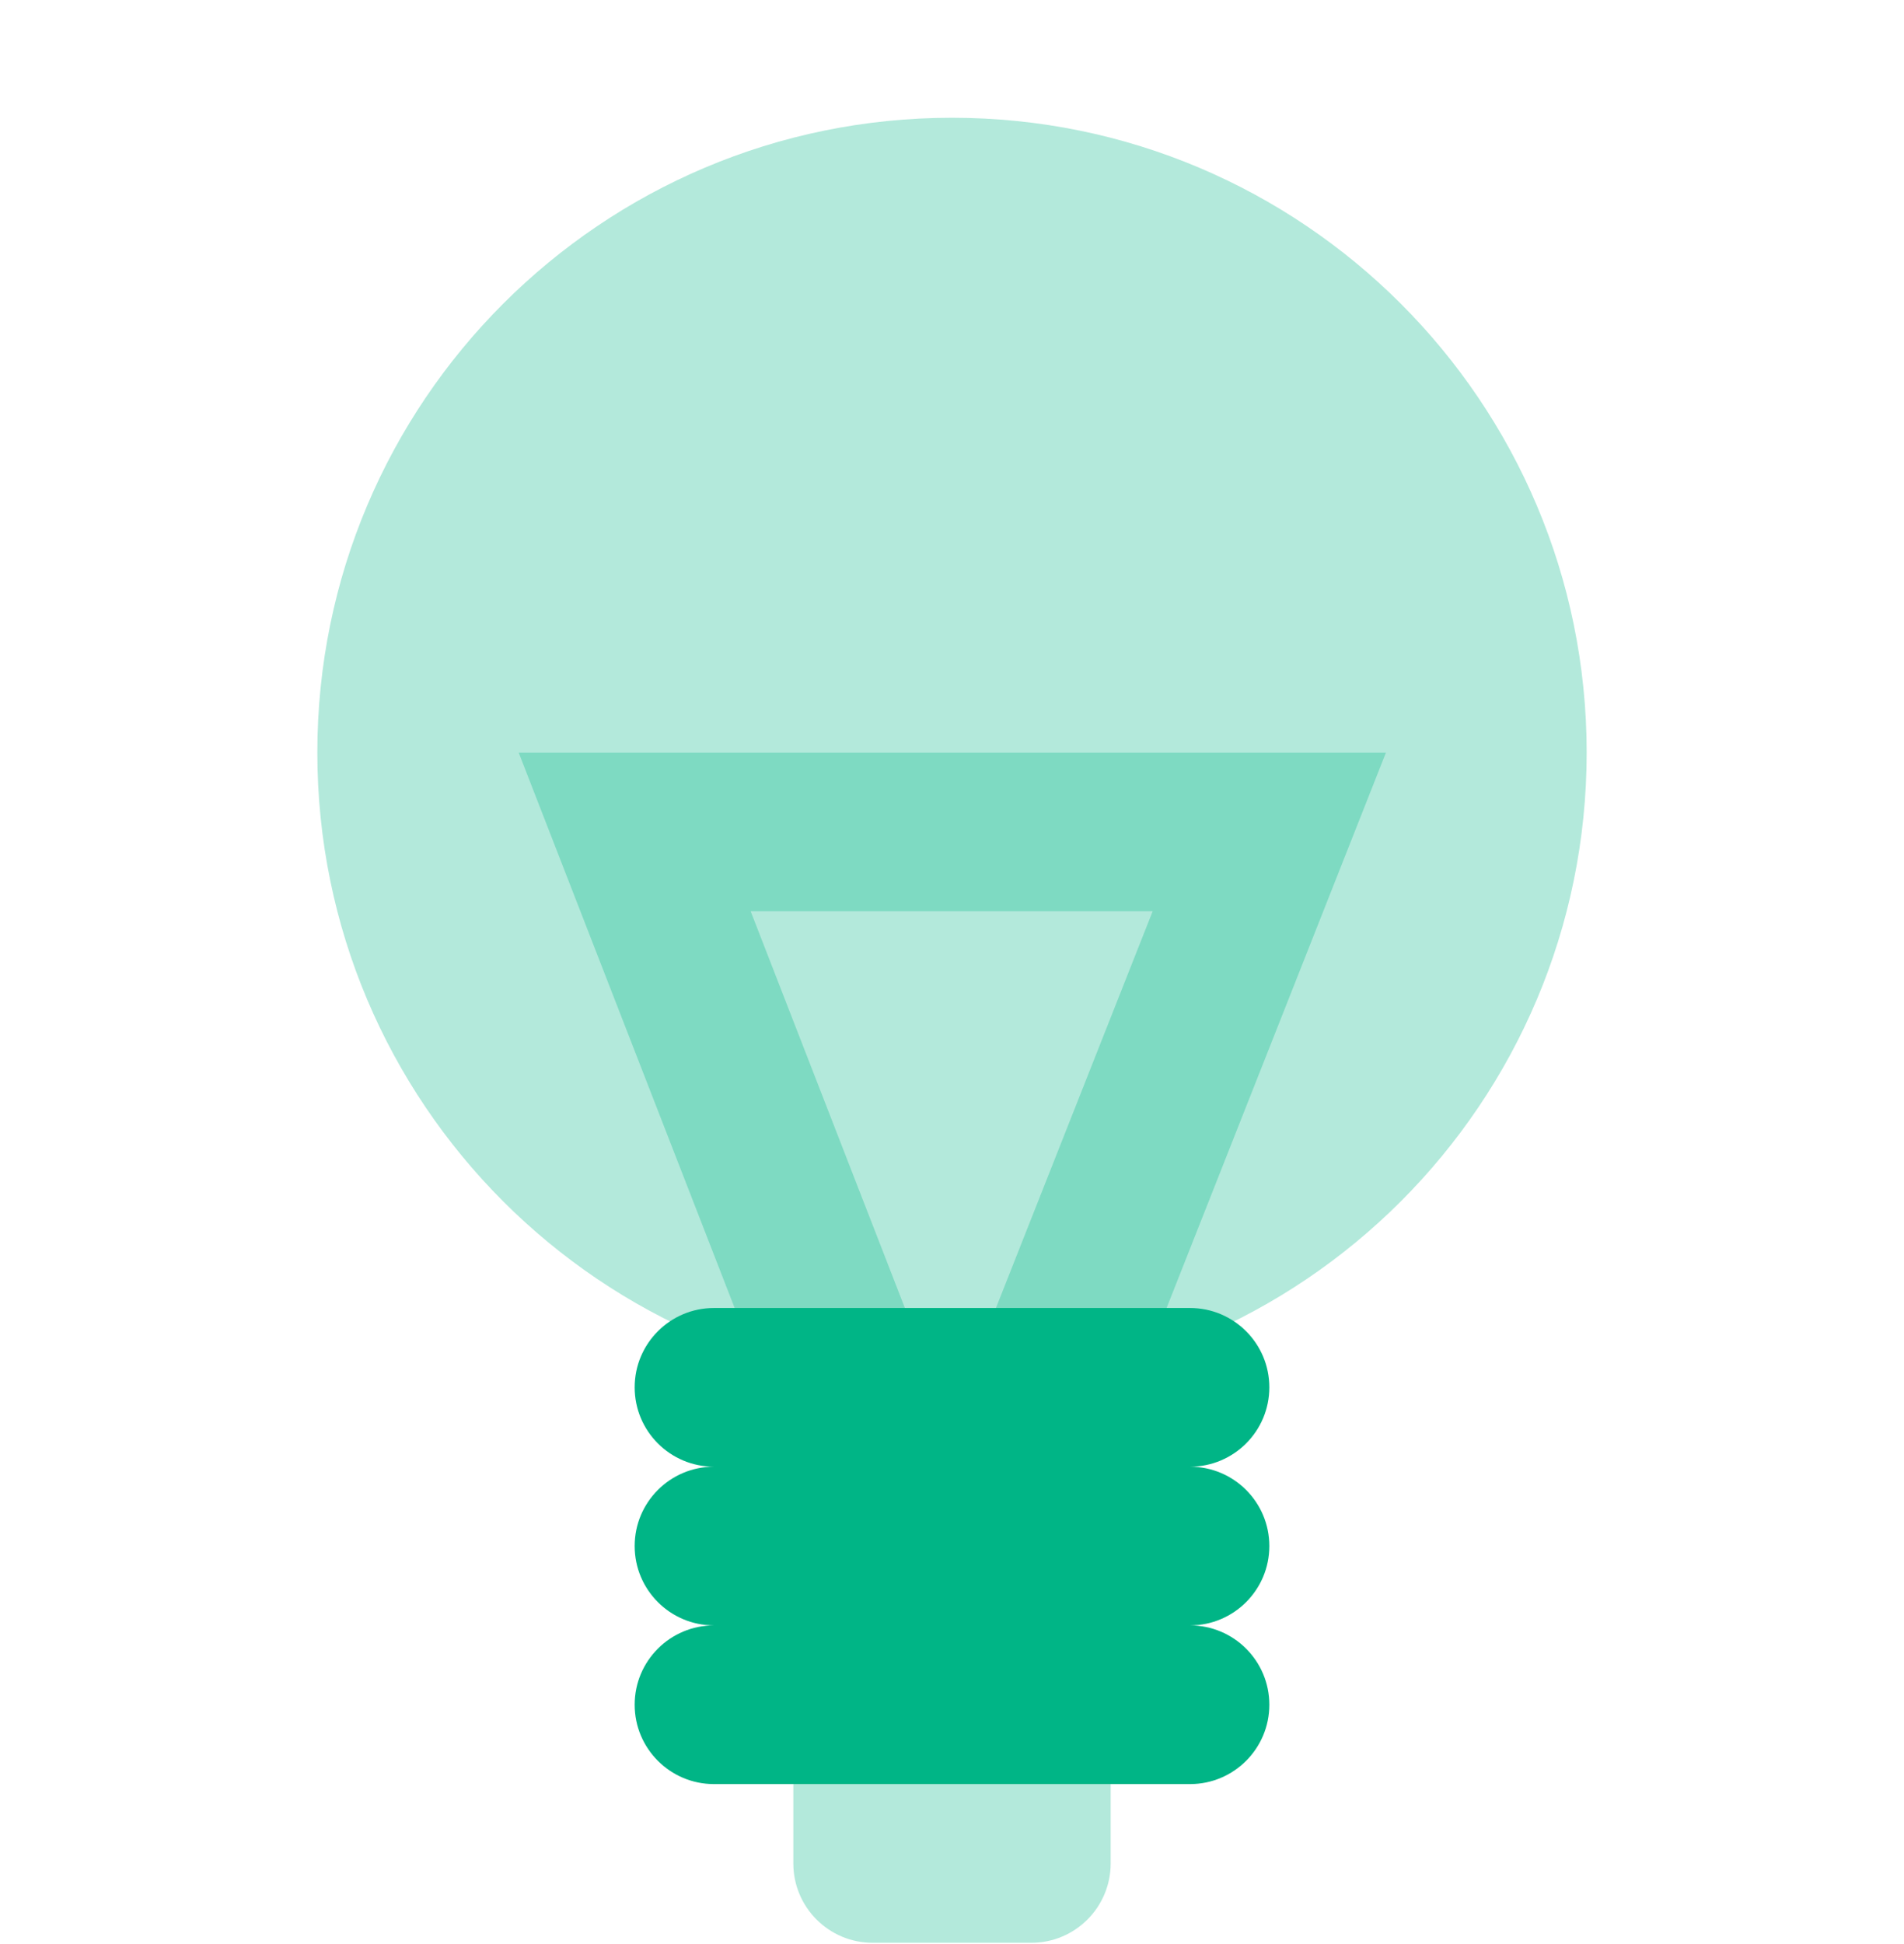 <svg width="48" height="49" viewBox="0 0 48 49" fill="none" xmlns="http://www.w3.org/2000/svg">
<path opacity="0.3" fill-rule="evenodd" clip-rule="evenodd" d="M24 34.968C32.837 34.968 40 27.804 40 18.968C40 10.131 32.837 2.968 24 2.968C15.163 2.968 8 10.131 8 18.968C8 27.804 15.163 34.968 24 34.968Z" fill="#00B586"/>
<path opacity="0.3" fill-rule="evenodd" clip-rule="evenodd" d="M13.076 18.968L21.136 39.693L23.952 38.598L26.749 39.703L34.94 18.968H13.076ZM18.924 22.968H29.059L23.951 35.897L18.924 22.968Z" fill="#00B586"/>
<path opacity="0.3" d="M20 44.968H28V46.968C28 48.072 27.105 48.968 26 48.968H22C20.895 48.968 20 48.072 20 46.968V44.968Z" fill="#00B586"/>
<path fill-rule="evenodd" clip-rule="evenodd" d="M16 34.968C16 33.863 16.895 32.968 18 32.968H30C31.105 32.968 32 33.863 32 34.968C32 36.072 31.105 36.968 30 36.968C31.105 36.968 32 37.863 32 38.968C32 40.072 31.105 40.968 30 40.968C31.105 40.968 32 41.863 32 42.968C32 44.072 31.105 44.968 30 44.968H18C16.895 44.968 16 44.072 16 42.968C16 41.863 16.895 40.968 18 40.968C16.895 40.968 16 40.072 16 38.968C16 37.863 16.895 36.968 18 36.968C16.895 36.968 16 36.072 16 34.968Z" fill="#00B586"/>
</svg>
